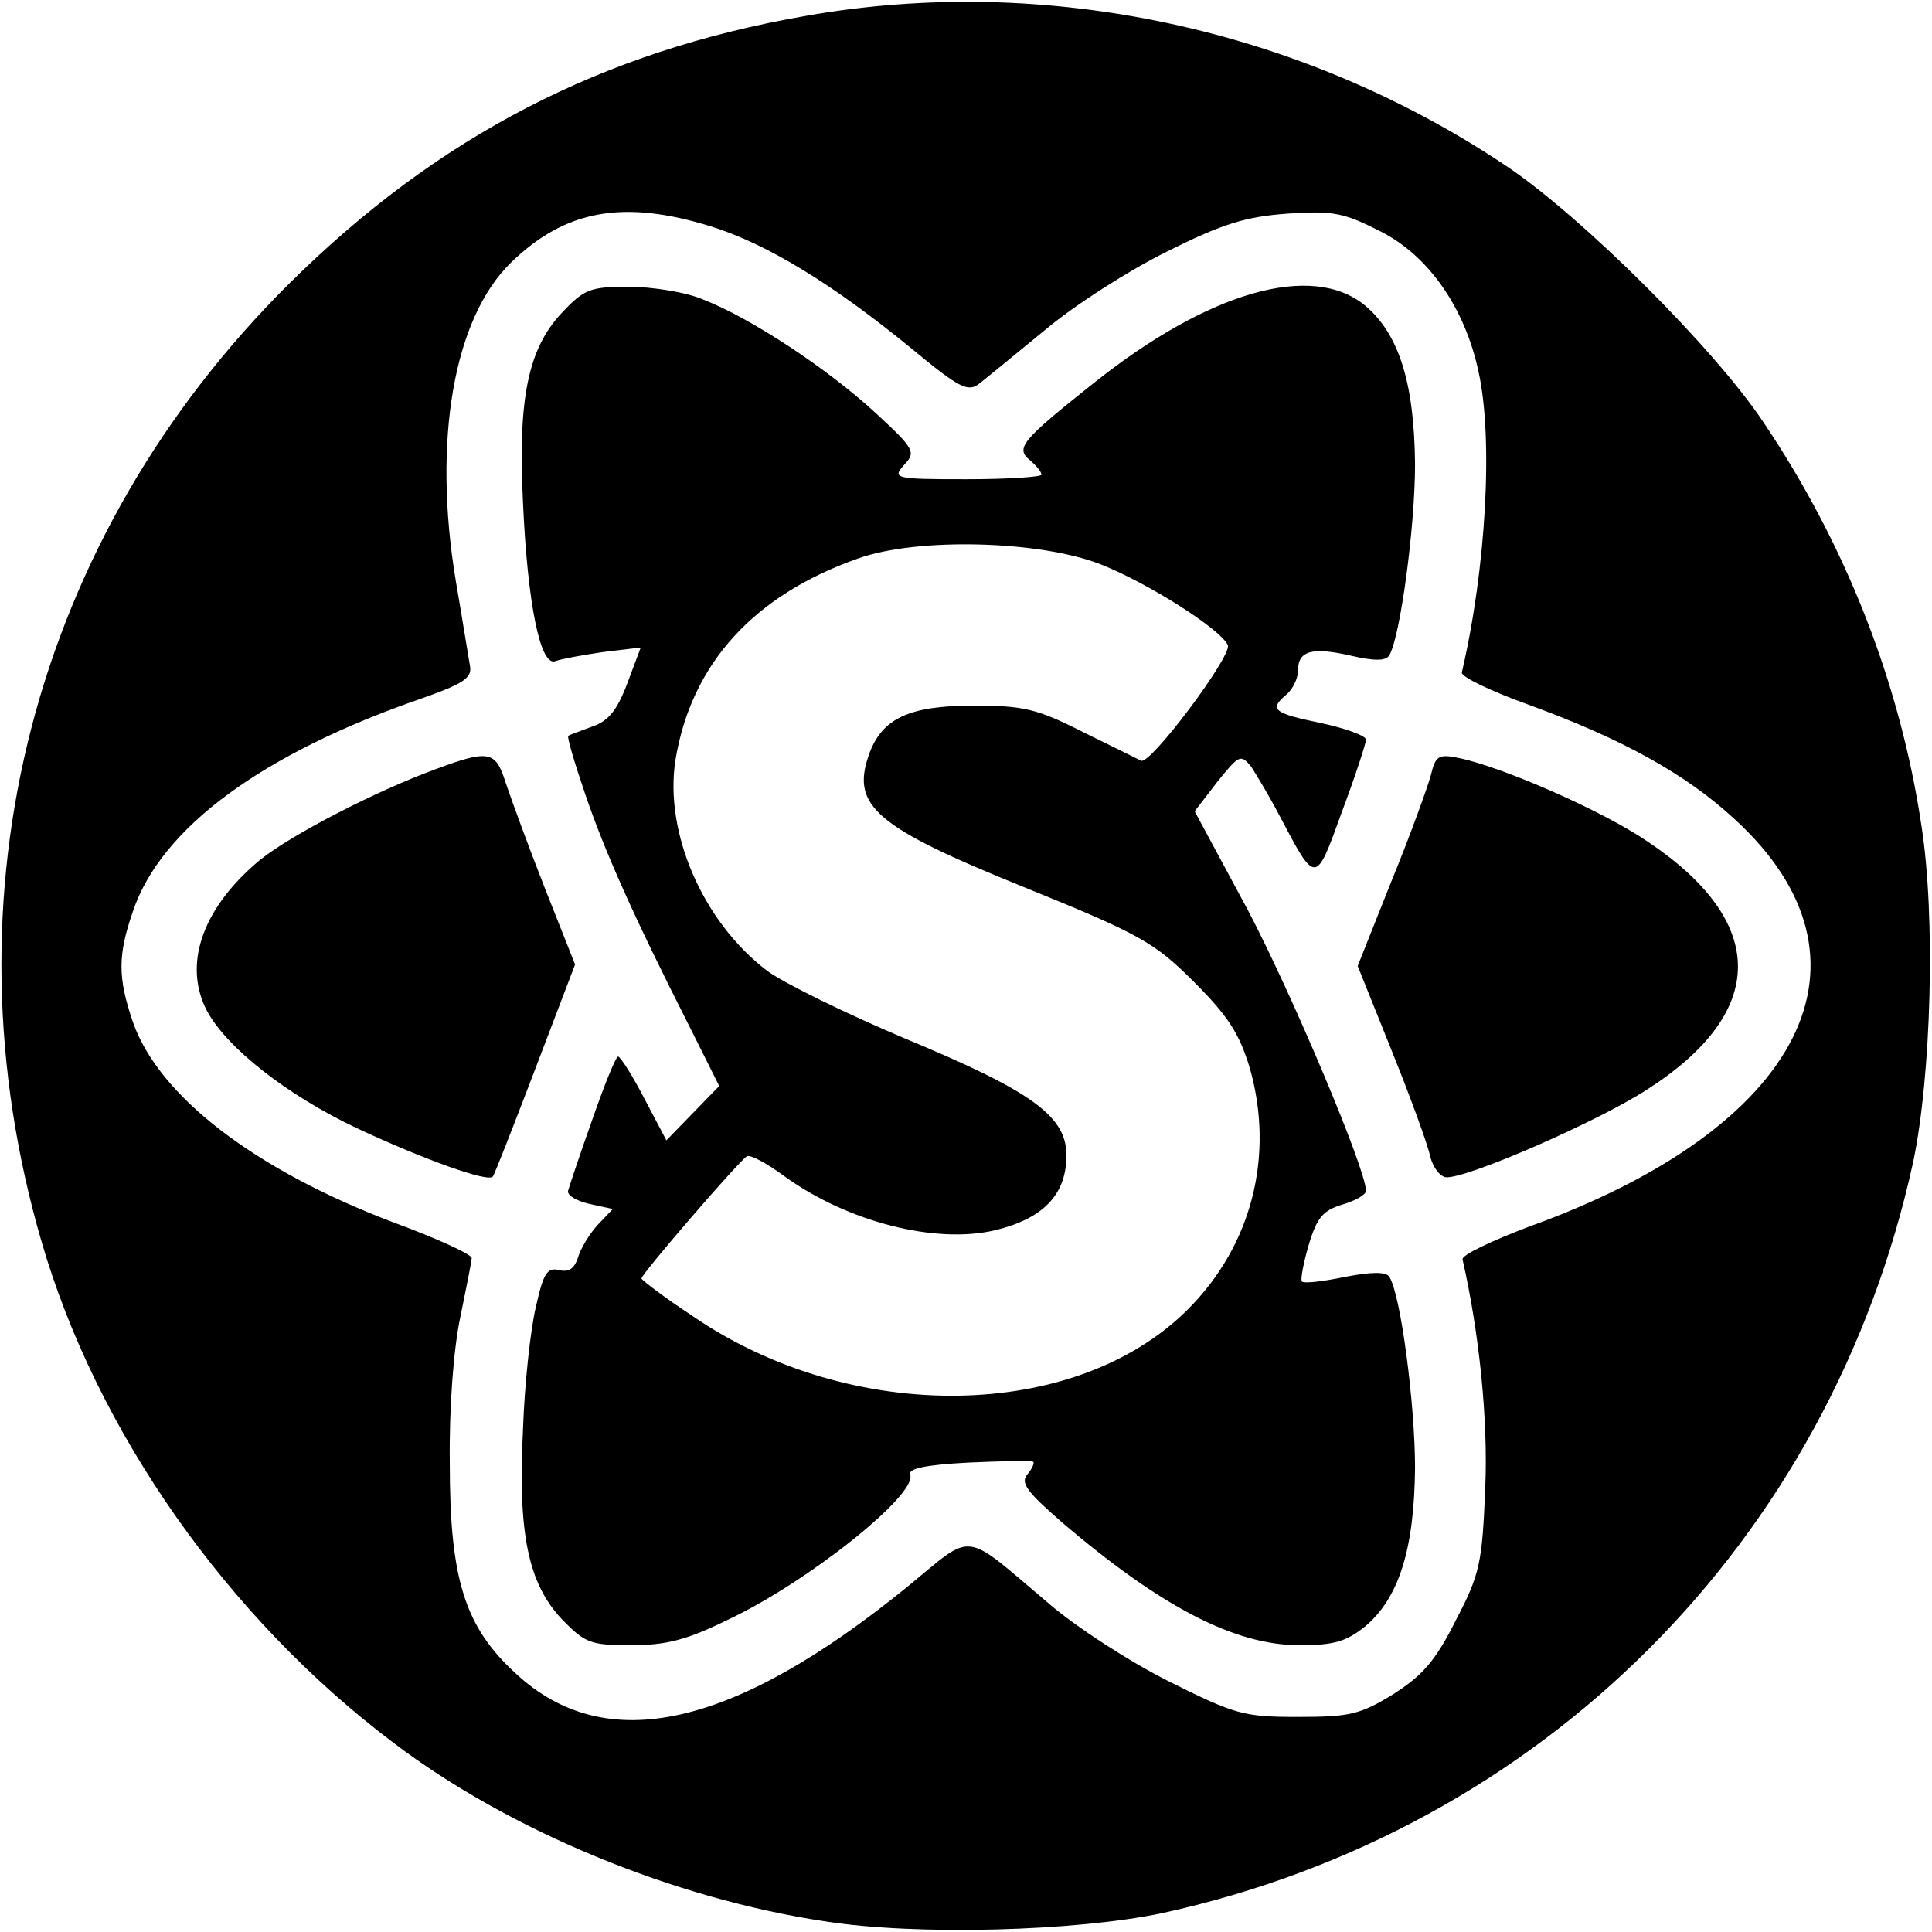 <?xml version="1.0" standalone="no"?>
<!DOCTYPE svg PUBLIC "-//W3C//DTD SVG 20010904//EN"
 "http://www.w3.org/TR/2001/REC-SVG-20010904/DTD/svg10.dtd">
<svg version="1.0" xmlns="http://www.w3.org/2000/svg"
 width="256pt" height="256pt" viewBox="0 0 256 256"
 preserveAspectRatio="xMidYMid meet">
<g transform="translate(0,256) scale(0.1,-0.1)"
fill="#000000" stroke="none">
<path d="M1068 2539 c-271 -47 -488 -160 -684 -354 -340 -337 -463 -810 -329
-1270 73 -252 247 -499 466 -664 154 -117 372 -207 573 -237 121 -19 332 -13
446 11 503 110 885 492 995 995 24 114 30 325 11 446 -28 188 -100 372 -209
534 -65 98 -241 273 -341 340 -273 183 -611 255 -928 199z m-126 -279 c74 -23
161 -76 266 -162 64 -53 75 -58 90 -46 9 7 48 39 87 71 38 32 111 79 162 104
74 37 104 46 160 50 60 4 74 1 123 -24 63 -32 111 -101 129 -185 20 -89 10
-262 -22 -399 -1 -6 39 -25 89 -43 123 -45 207 -91 272 -151 204 -186 92 -409
-271 -540 -50 -19 -91 -38 -89 -44 22 -97 34 -212 30 -303 -4 -99 -7 -114 -39
-175 -27 -54 -44 -73 -83 -98 -44 -27 -58 -30 -126 -30 -72 0 -83 3 -171 47
-52 26 -123 72 -159 103 -116 98 -98 96 -187 23 -231 -188 -400 -226 -519
-116 -68 62 -88 125 -88 278 -1 75 5 153 14 195 8 39 15 74 15 78 0 5 -46 26
-103 47 -185 70 -312 168 -346 266 -20 59 -20 88 0 146 37 111 172 210 384
283 51 18 65 26 63 41 -2 11 -10 62 -19 114 -31 186 -3 348 73 422 72 70 149
84 265 48z"/>
<path d="M744 2145 c-44 -47 -58 -113 -51 -251 6 -134 23 -218 43 -210 8 3 36
8 63 12 l50 6 -18 -48 c-14 -37 -26 -50 -47 -57 -16 -6 -30 -11 -31 -12 -2 -1
8 -35 22 -76 26 -77 66 -166 137 -306 l41 -82 -35 -36 -35 -36 -29 55 c-16 31
-32 56 -35 56 -3 0 -18 -37 -34 -83 -16 -45 -30 -87 -32 -94 -3 -6 10 -14 27
-18 l32 -7 -20 -21 c-11 -12 -23 -32 -26 -43 -5 -15 -12 -20 -25 -17 -16 4
-21 -4 -31 -49 -7 -29 -15 -102 -17 -162 -7 -138 7 -204 51 -251 31 -32 38
-35 92 -35 47 0 74 7 129 34 106 50 251 166 241 192 -3 8 20 13 77 16 45 2 84
3 86 1 2 -1 -1 -9 -8 -17 -9 -11 0 -23 46 -63 131 -112 229 -163 315 -163 46
0 62 5 87 25 45 38 65 103 66 210 0 84 -19 230 -34 253 -4 7 -23 7 -59 0 -29
-6 -54 -9 -57 -6 -2 2 2 24 9 48 11 37 19 46 45 54 17 5 31 13 31 18 0 29 -99
263 -157 373 l-70 130 30 39 c29 36 31 37 45 20 7 -11 24 -39 37 -64 49 -93
48 -93 83 4 18 48 32 91 32 96 0 5 -27 15 -60 22 -63 13 -69 18 -45 38 8 7 15
21 15 32 0 26 19 31 71 19 30 -7 46 -7 50 1 14 23 34 168 34 253 -1 107 -21
172 -66 210 -70 58 -207 19 -359 -102 -97 -77 -105 -87 -85 -103 8 -7 15 -15
15 -19 0 -3 -45 -6 -99 -6 -96 0 -99 1 -83 19 16 17 14 21 -38 69 -64 59 -166
126 -228 150 -23 10 -68 17 -99 17 -51 0 -59 -3 -89 -35z m715 -333 c63 -25
159 -86 168 -107 5 -15 -103 -159 -115 -153 -4 2 -38 19 -77 38 -61 31 -79 35
-145 35 -86 0 -122 -17 -139 -66 -23 -67 9 -95 207 -175 153 -62 172 -73 224
-125 45 -45 60 -68 74 -114 33 -116 3 -235 -82 -320 -149 -149 -446 -153 -656
-9 -38 25 -68 48 -68 50 0 6 132 159 140 162 5 2 27 -10 50 -27 83 -60 200
-90 279 -71 62 15 93 46 94 96 2 54 -43 87 -214 158 -78 33 -160 73 -183 90
-85 65 -136 183 -121 279 21 127 103 218 242 267 78 28 241 24 322 -8z"/>
<path d="M562 1535 c-82 -32 -190 -89 -224 -120 -71 -62 -95 -134 -64 -194 26
-49 106 -112 199 -156 90 -42 174 -72 180 -64 2 2 27 66 56 142 l53 139 -40
101 c-22 56 -45 119 -52 140 -14 44 -22 45 -108 12z"/>
<path d="M1896 1533 c-4 -15 -27 -79 -52 -140 l-45 -113 45 -112 c25 -62 48
-125 51 -140 4 -16 14 -28 22 -28 31 0 200 74 265 116 161 103 161 222 1 329
-60 41 -195 100 -252 111 -25 5 -29 2 -35 -23z"/>
</g>
</svg>
